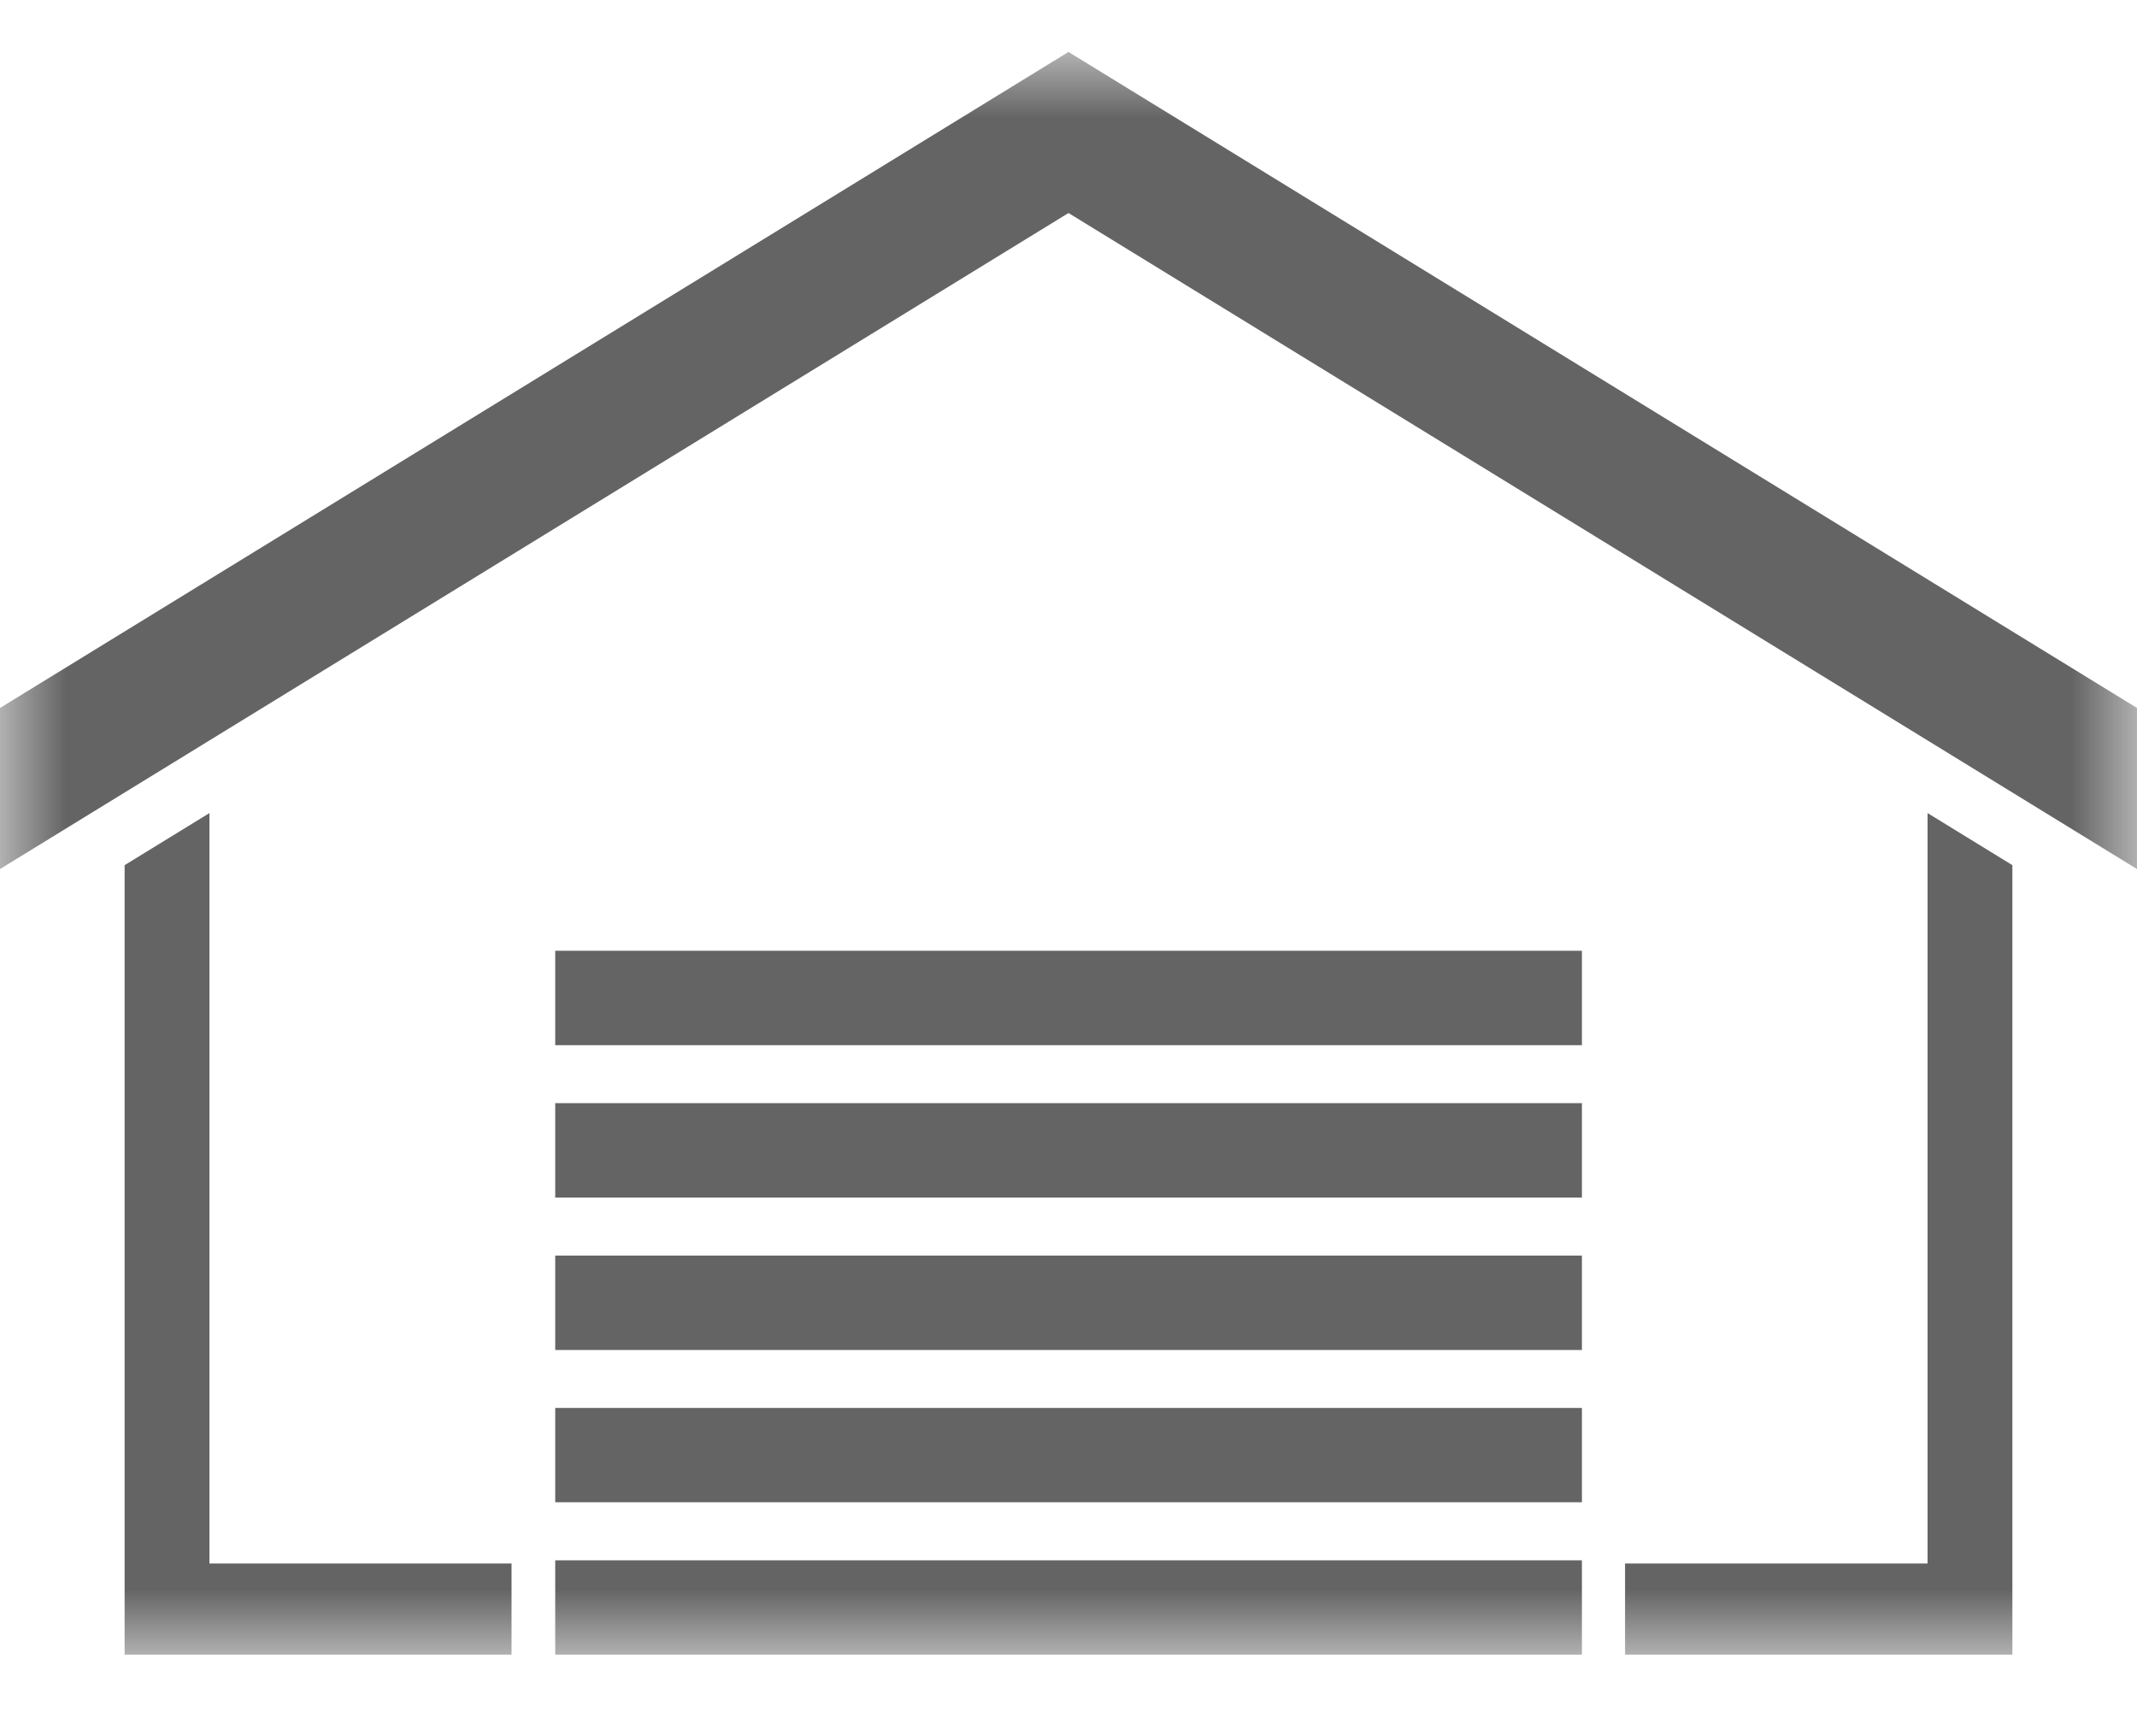 <?xml version="1.0" encoding="UTF-8"?>
<svg width="16px" height="13px" viewBox="0 0 16 13" version="1.1" xmlns="http://www.w3.org/2000/svg" xmlns:xlink="http://www.w3.org/1999/xlink">
    <!-- Generator: Sketch 47 (45396) - http://www.bohemiancoding.com/sketch -->
    <title>仓库</title>
    <desc>Created with Sketch.</desc>
    <defs>
        <polygon id="path-1" points="6.84034168e-19 0 2.73613667e-19 12 16 12 16 0 0 7.2221478e-15"></polygon>
    </defs>
    <g id="4.0官网视觉" stroke="none" stroke-width="1" fill="none" fill-rule="evenodd">
        <g id="首页（交互效果）" transform="translate(-898, -200)">
            <g id="我要合作下拉列表" transform="translate(858, 119)">
                <g id="仓库" transform="translate(40, 81.389)">
                    <mask id="mask-2" fill="white">
                        <use xlink:href="#path-1"></use>
                    </mask>
                    <g id="Clip-2"></g>
                    <path d="M0,6.118 L8,1.206 L16,6.118 L16,4.912 L8,0 L0,4.912 L0,6.118 Z M4.157,7.437 L11.844,7.437 L11.844,6.73 L4.157,6.73 L4.157,7.437 Z M4.157,8.578 L11.844,8.578 L11.844,7.871 L4.157,7.871 L4.157,8.578 Z M4.157,9.719 L11.844,9.719 L11.844,9.012 L4.157,9.012 L4.157,9.719 Z M4.157,10.859 L11.844,10.859 L11.844,10.153 L4.157,10.153 L4.157,10.859 Z M4.157,12 L11.844,12 L11.844,11.294 L4.157,11.294 L4.157,12 Z M14.432,11.318 L14.432,5.699 L15.067,6.089 L15.067,12 L12.167,12 L12.167,11.318 C12.922,11.318 13.677,11.318 14.432,11.318 Z M1.568,5.699 L1.568,11.318 L3.83,11.318 L3.83,12 L0.933,12 L0.933,6.089 L1.568,5.699 Z" id="Fill-1" fill="#646464" mask="url(#mask-2)"></path>
                </g>
            </g>
        </g>
    </g>
</svg>